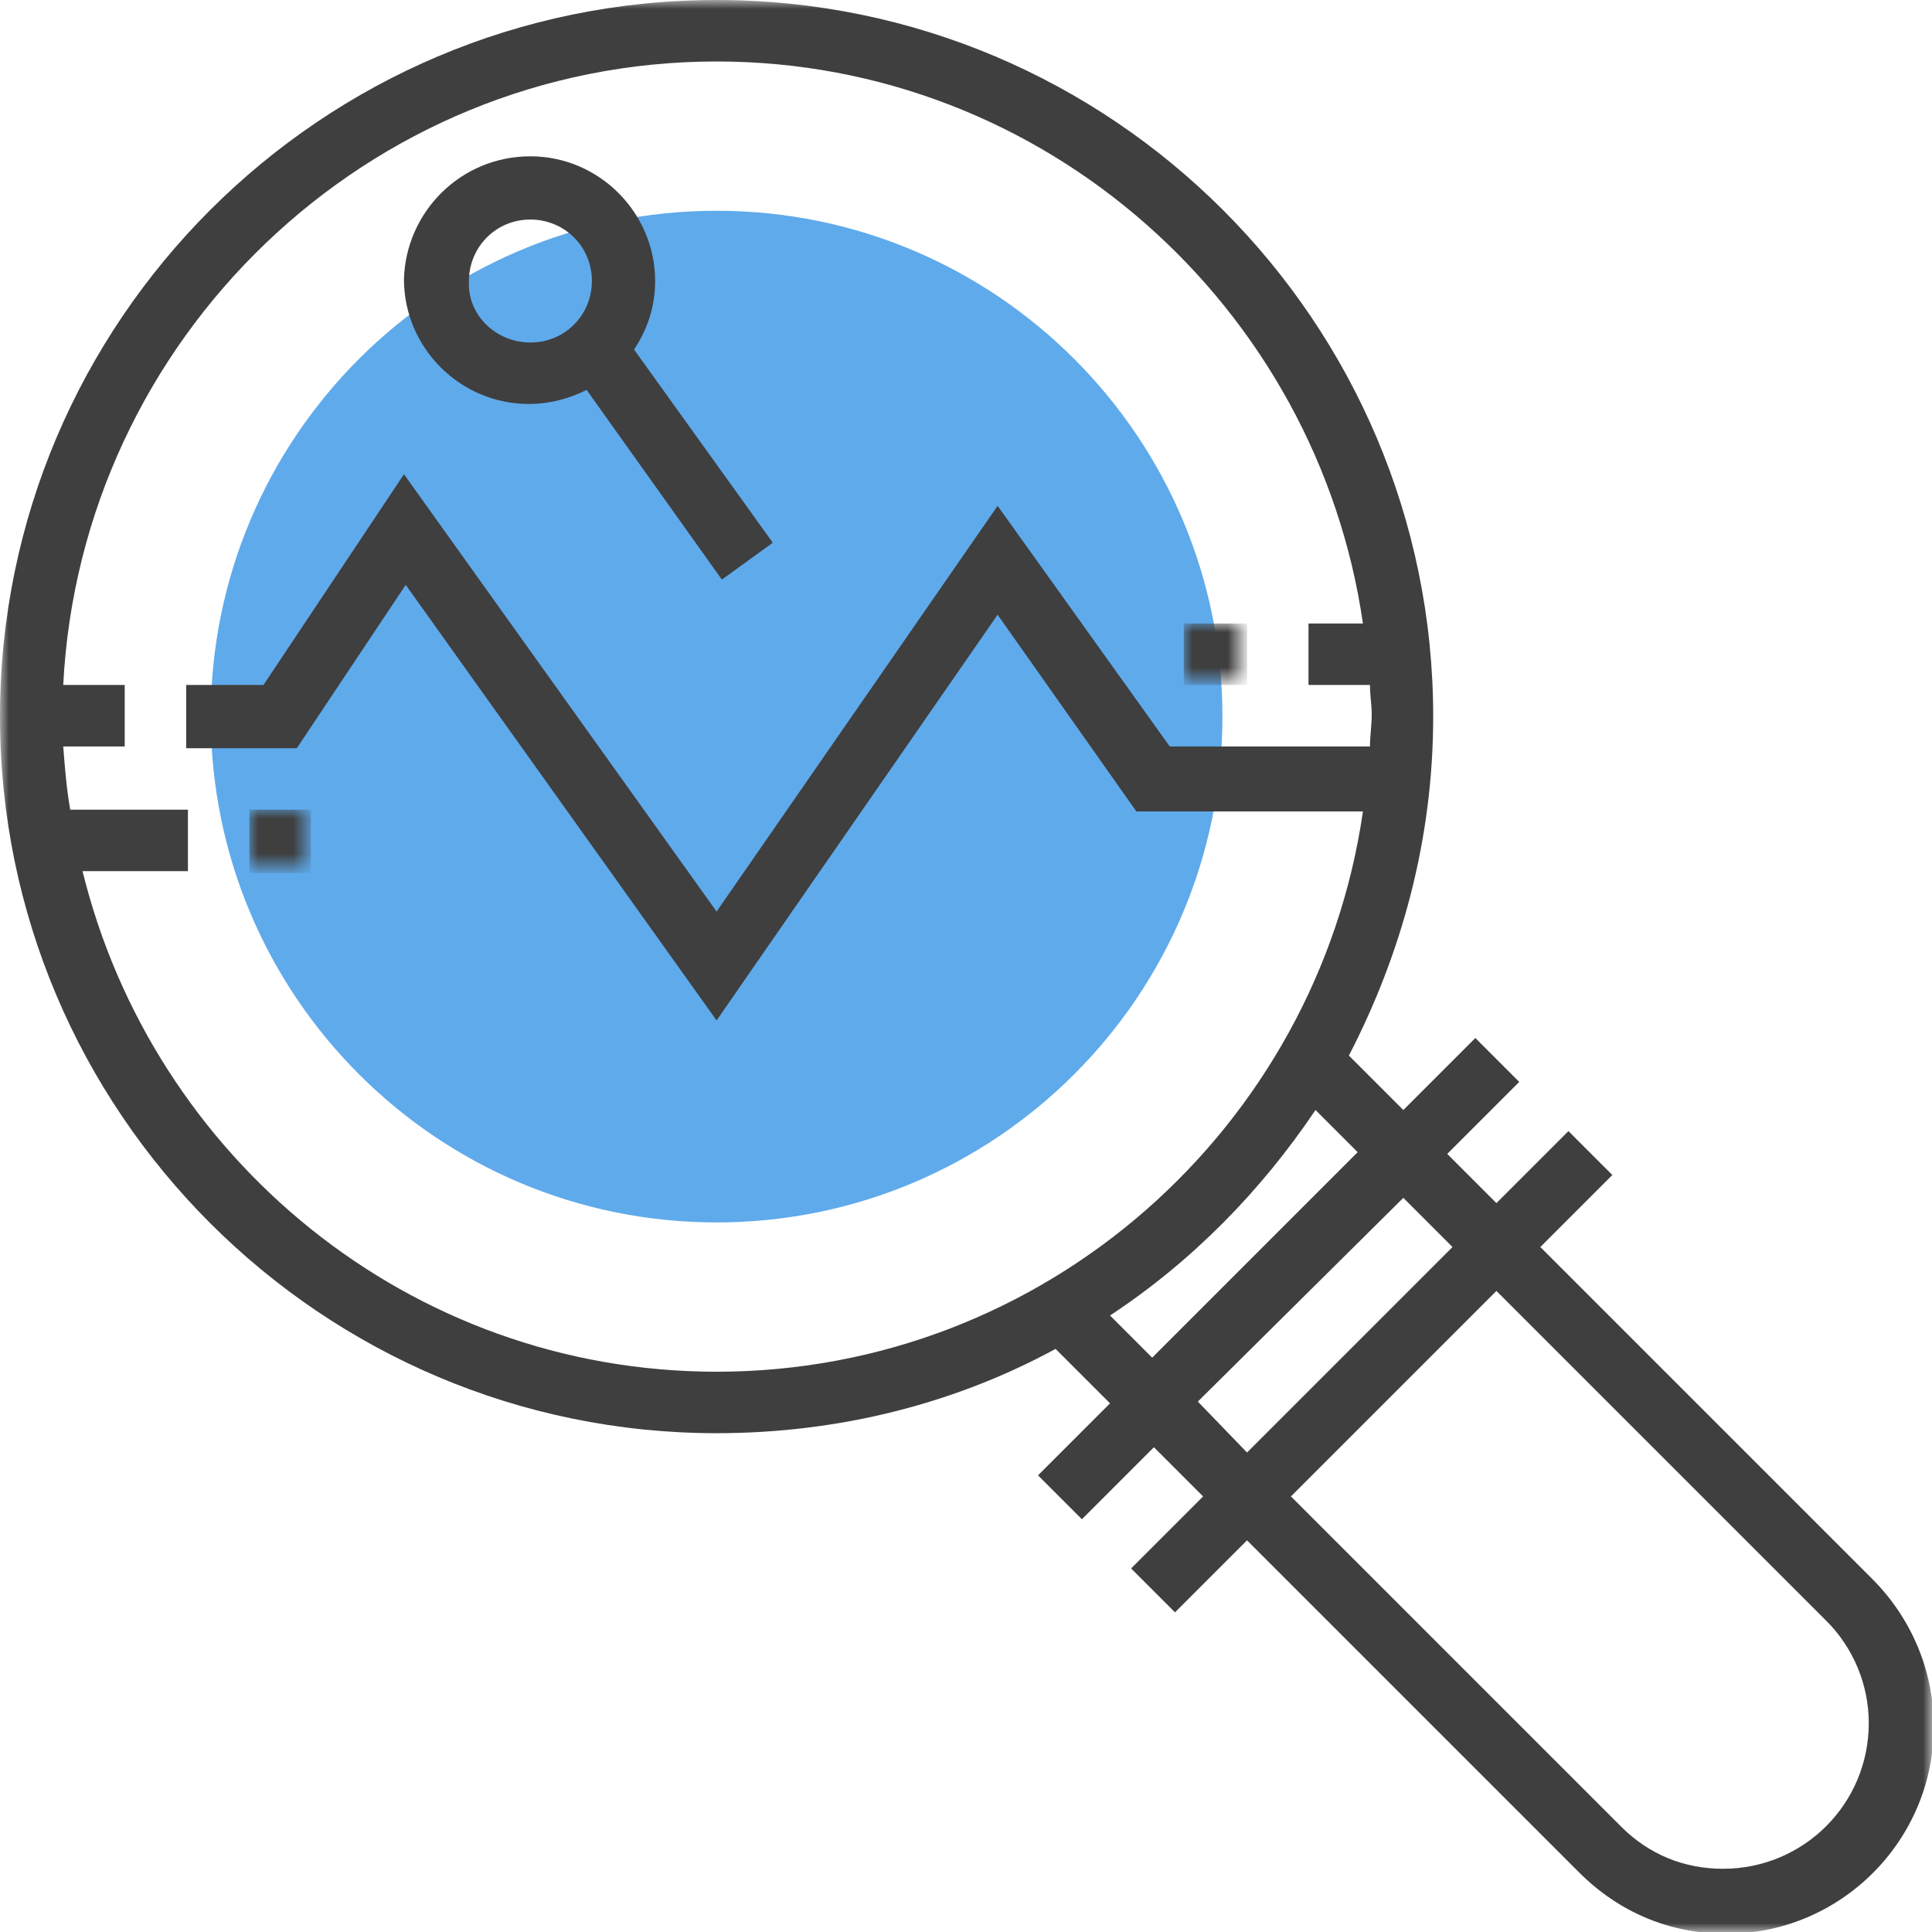 <?xml version="1.0" encoding="utf-8"?>
<!-- Generator: Adobe Illustrator 22.0.0, SVG Export Plug-In . SVG Version: 6.00 Build 0)  -->
<svg version="1.1" id="Layer_1" xmlns="http://www.w3.org/2000/svg" xmlns:xlink="http://www.w3.org/1999/xlink" x="0px" y="0px"
	 viewBox="0 0 110 110" style="enable-background:new 0 0 110 110;" xml:space="preserve">
<style type="text/css">
	.st0{fill:#5FAAEB;}
	.st1{filter:url(#Adobe_OpacityMaskFilter);}
	.st2{fill:#FFFFFF;}
	.st3{mask:url(#mask-2_1_);fill:#3F3F3F;}
	.st4{fill:#3F3F3F;}
	.st5{filter:url(#Adobe_OpacityMaskFilter_1_);}
	.st6{mask:url(#mask-4_1_);fill:#3F3F3F;}
	.st7{filter:url(#Adobe_OpacityMaskFilter_2_);}
	.st8{mask:url(#mask-4_2_);fill:#3F3F3F;}
</style>
<title>market-research-icon</title>
<desc>Created with Sketch.</desc>
<path id="Fill-1" class="st0" d="M12,40.8c0,15.9,12.9,28.8,28.8,28.8s28.8-12.9,28.8-28.8S56.7,12,40.8,12S12,24.9,12,40.8z"/>
<defs>
	<filter id="Adobe_OpacityMaskFilter" filterUnits="userSpaceOnUse" x="0" y="0" width="110" height="110">
		<feColorMatrix  type="matrix" values="1 0 0 0 0  0 1 0 0 0  0 0 1 0 0  0 0 0 1 0"/>
	</filter>
</defs>
<mask maskUnits="userSpaceOnUse" x="0" y="0" width="110" height="110" id="mask-2_1_">
	<g class="st1">
		<polygon id="path-1_1_" class="st2" points="110,0 0,0 0,110 110,110 		"/>
	</g>
</mask>
<path id="Fill-3" class="st3" d="M40.8,78.1c18.7,0,34.2-13.9,36.8-31.9H64.7L56.8,35l-16,23.1L23.1,33.3l-6.2,9.3h-6.3V39H15l8-12
	l17.8,24.9l16-23.1l9.8,13.7H78c0-0.6,0.1-1.2,0.1-1.8S78,39.6,78,39h-3.5v-3.5h3.1C75,17.5,59.5,3.5,40.8,3.5
	C20.9,3.5,4.6,19.3,3.6,39h3.5v3.5H3.6C3.7,43.8,3.8,45,4,46.1h6.7v3.5h-6C8.7,65.9,23.3,78.1,40.8,78.1z M65.6,77.3l11.7-11.7
	l-2.4-2.4c-3.1,4.6-7,8.6-11.7,11.7L65.6,77.3z M71,82.7L82.7,71l-2.8-2.8L68.2,79.8L71,82.7z M92.3,104c1.6,1.6,3.6,2.4,5.8,2.4
	c4.6,0,8.3-3.7,8.3-8.3c0-2.2-0.9-4.3-2.4-5.8L85.2,73.5L73.5,85.2L92.3,104z M40.8,0c22.5,0,40.8,18.3,40.8,40.8
	c0,7-1.8,13.5-4.8,19.3l3.1,3.1l4.1-4.1l2.5,2.5l-4.1,4.1l2.8,2.8l4.1-4.1l2.5,2.5L87.7,71l18.9,18.9c2.2,2.2,3.5,5.2,3.5,8.4
	c0,6.5-5.3,11.8-11.8,11.8c-3.2,0-6.1-1.2-8.4-3.5L71,87.7l-4.1,4.1l-2.5-2.5l4.1-4.1l-2.8-2.8l-4.1,4.1l-2.5-2.5l4.1-4.1l-3.1-3.1
	c-5.7,3.1-12.3,4.8-19.3,4.8C18.3,81.6,0,63.3,0,40.8S18.3,0,40.8,0z"/>
<path id="Fill-6" class="st4" d="M30.2,19.5c2,0,3.5-1.6,3.5-3.5c0-2-1.6-3.5-3.5-3.5c-2,0-3.5,1.6-3.5,3.5
	C26.6,17.9,28.2,19.5,30.2,19.5 M30.2,8.9c3.9,0,7.1,3.2,7.1,7.1c0,1.4-0.4,2.7-1.2,3.9L44,30.9L41.1,33l-7.7-10.8
	c-1,0.5-2.1,0.8-3.3,0.8c-3.9,0-7.1-3.2-7.1-7.1C23.1,12.1,26.2,8.9,30.2,8.9"/>
<defs>
	<filter id="Adobe_OpacityMaskFilter_1_" filterUnits="userSpaceOnUse" x="14.2" y="46.1" width="3.5" height="3.5">
		<feColorMatrix  type="matrix" values="1 0 0 0 0  0 1 0 0 0  0 0 1 0 0  0 0 0 1 0"/>
	</filter>
</defs>
<mask maskUnits="userSpaceOnUse" x="14.2" y="46.1" width="3.5" height="3.5" id="mask-4_1_">
	<g class="st5">
		<polygon id="path-3_1_" class="st2" points="110,110 0,110 0,0 110,0 		"/>
	</g>
</mask>
<polygon id="Fill-8" class="st6" points="17.7,49.7 14.2,49.7 14.2,46.1 17.7,46.1 "/>
<defs>
	<filter id="Adobe_OpacityMaskFilter_2_" filterUnits="userSpaceOnUse" x="67.4" y="35.5" width="3.5" height="3.5">
		<feColorMatrix  type="matrix" values="1 0 0 0 0  0 1 0 0 0  0 0 1 0 0  0 0 0 1 0"/>
	</filter>
</defs>
<mask maskUnits="userSpaceOnUse" x="67.4" y="35.5" width="3.5" height="3.5" id="mask-4_2_">
	<g class="st7">
		<polygon id="path-3_2_" class="st2" points="110,110 0,110 0,0 110,0 		"/>
	</g>
</mask>
<polygon id="Fill-10" class="st8" points="71,39 67.4,39 67.4,35.5 71,35.5 "/>
</svg>
